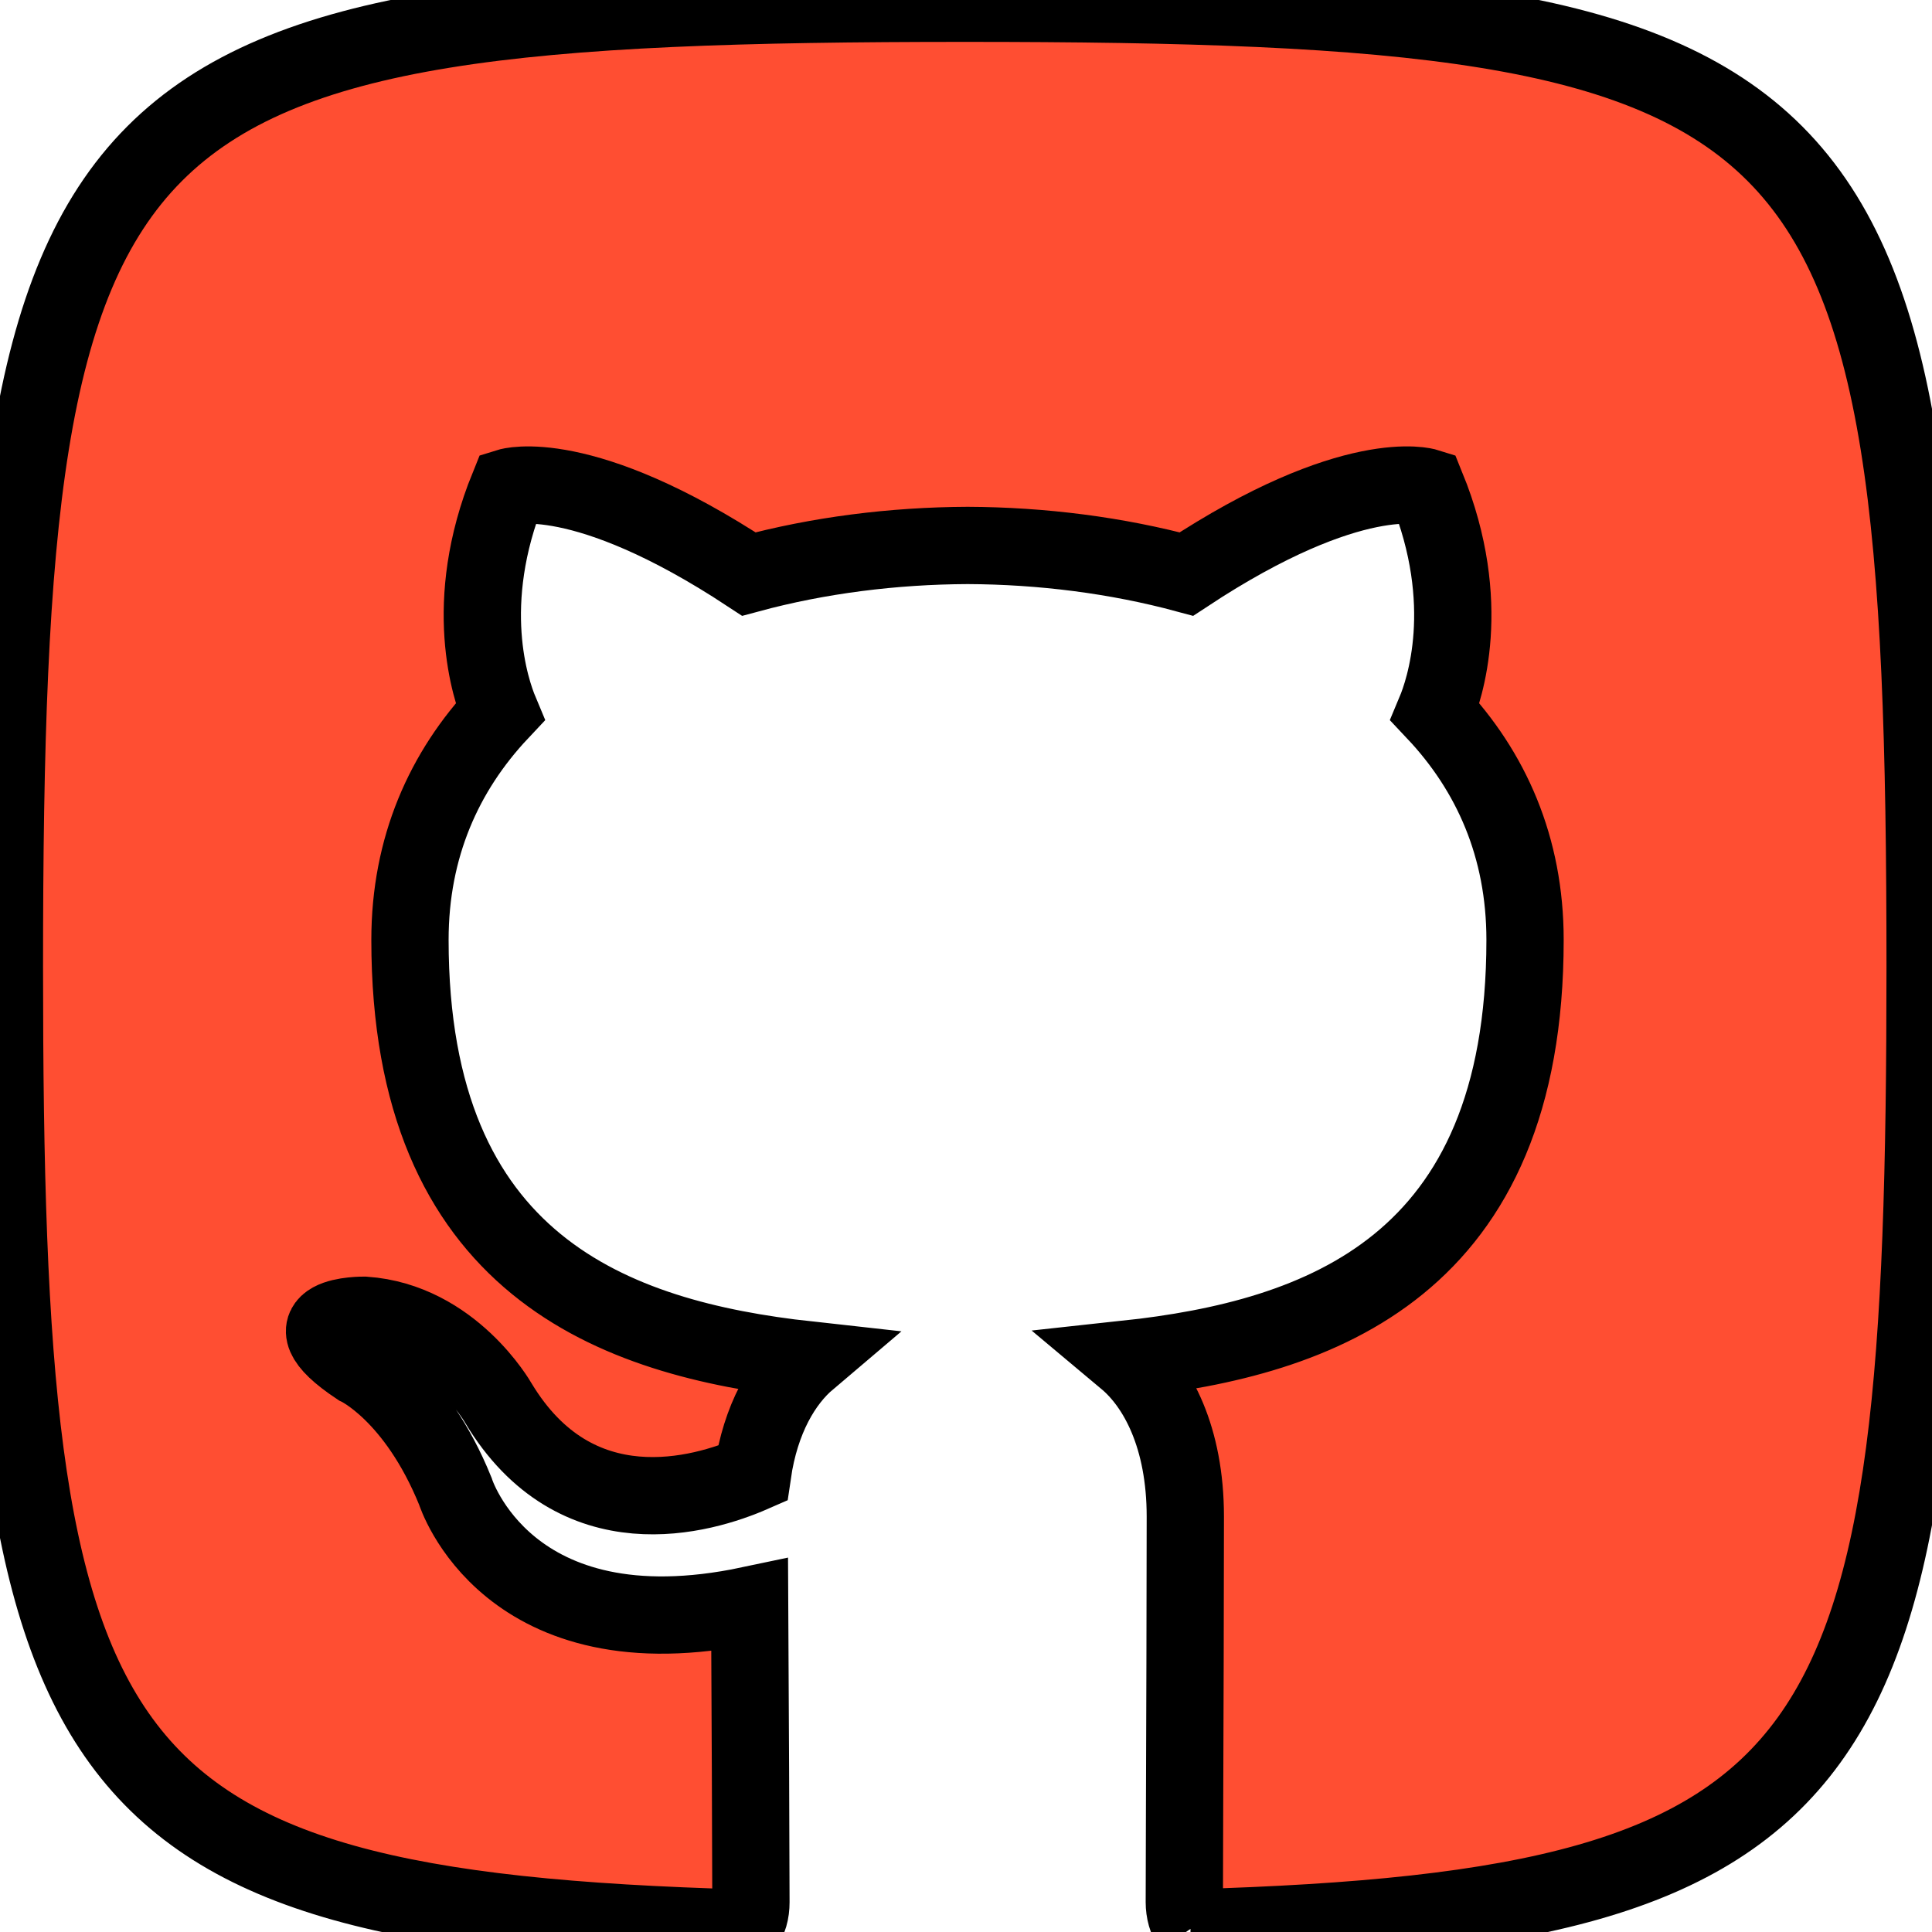 <svg width="25" height="25" xmlns="http://www.w3.org/2000/svg">

 <g>
  <title>background</title>
  <rect fill="none" id="canvas_background" height="402" width="582" y="-1" x="-1"/>
 </g>
 <g>
  <title>Layer 1</title>
  <path stroke="null" id="svg_1" fill-rule="evenodd" fill="#ff4e32" d="m15.422,24.947c8.639,-0.25 9.489,-2.075 9.489,-12.435c0,-11.431 -1.036,-12.47 -12.427,-12.47c-11.391,0 -12.427,1.039 -12.427,12.47c0,10.387 0.855,12.194 9.556,12.437c0.076,-0.095 0.104,-0.213 0.104,-0.334c0,-0.26 -0.01,-2.926 -0.016,-3.844c-3.145,0.664 -3.809,-1.475 -3.809,-1.475c-0.515,-1.27 -1.256,-1.609 -1.256,-1.609c-1.026,-0.682 0.078,-0.668 0.078,-0.668c1.135,0.078 1.733,1.134 1.733,1.134c1.009,1.68 2.647,1.195 3.291,0.913c0.103,-0.71 0.395,-1.195 0.718,-1.469c-2.511,-0.277 -5.151,-1.221 -5.151,-5.435c0,-1.2 0.441,-2.181 1.164,-2.95c-0.117,-0.279 -0.504,-1.397 0.111,-2.91c0,0 0.95,-0.296 3.11,1.126c0.902,-0.244 1.869,-0.366 2.831,-0.37c0.96,0.004 1.927,0.126 2.831,0.37c2.159,-1.423 3.107,-1.126 3.107,-1.126c0.617,1.513 0.229,2.631 0.112,2.91c0.725,0.769 1.163,1.75 1.163,2.95c0,4.224 -2.644,5.154 -5.163,5.426c0.406,0.34 0.767,1.011 0.767,2.037c0,0.983 -0.006,2.722 -0.01,3.874c-0.002,0.571 -0.003,0.997 -0.003,1.116c0,0.113 0.03,0.233 0.098,0.332l0,0z" clip-rule="evenodd"/>
 </g>
</svg>